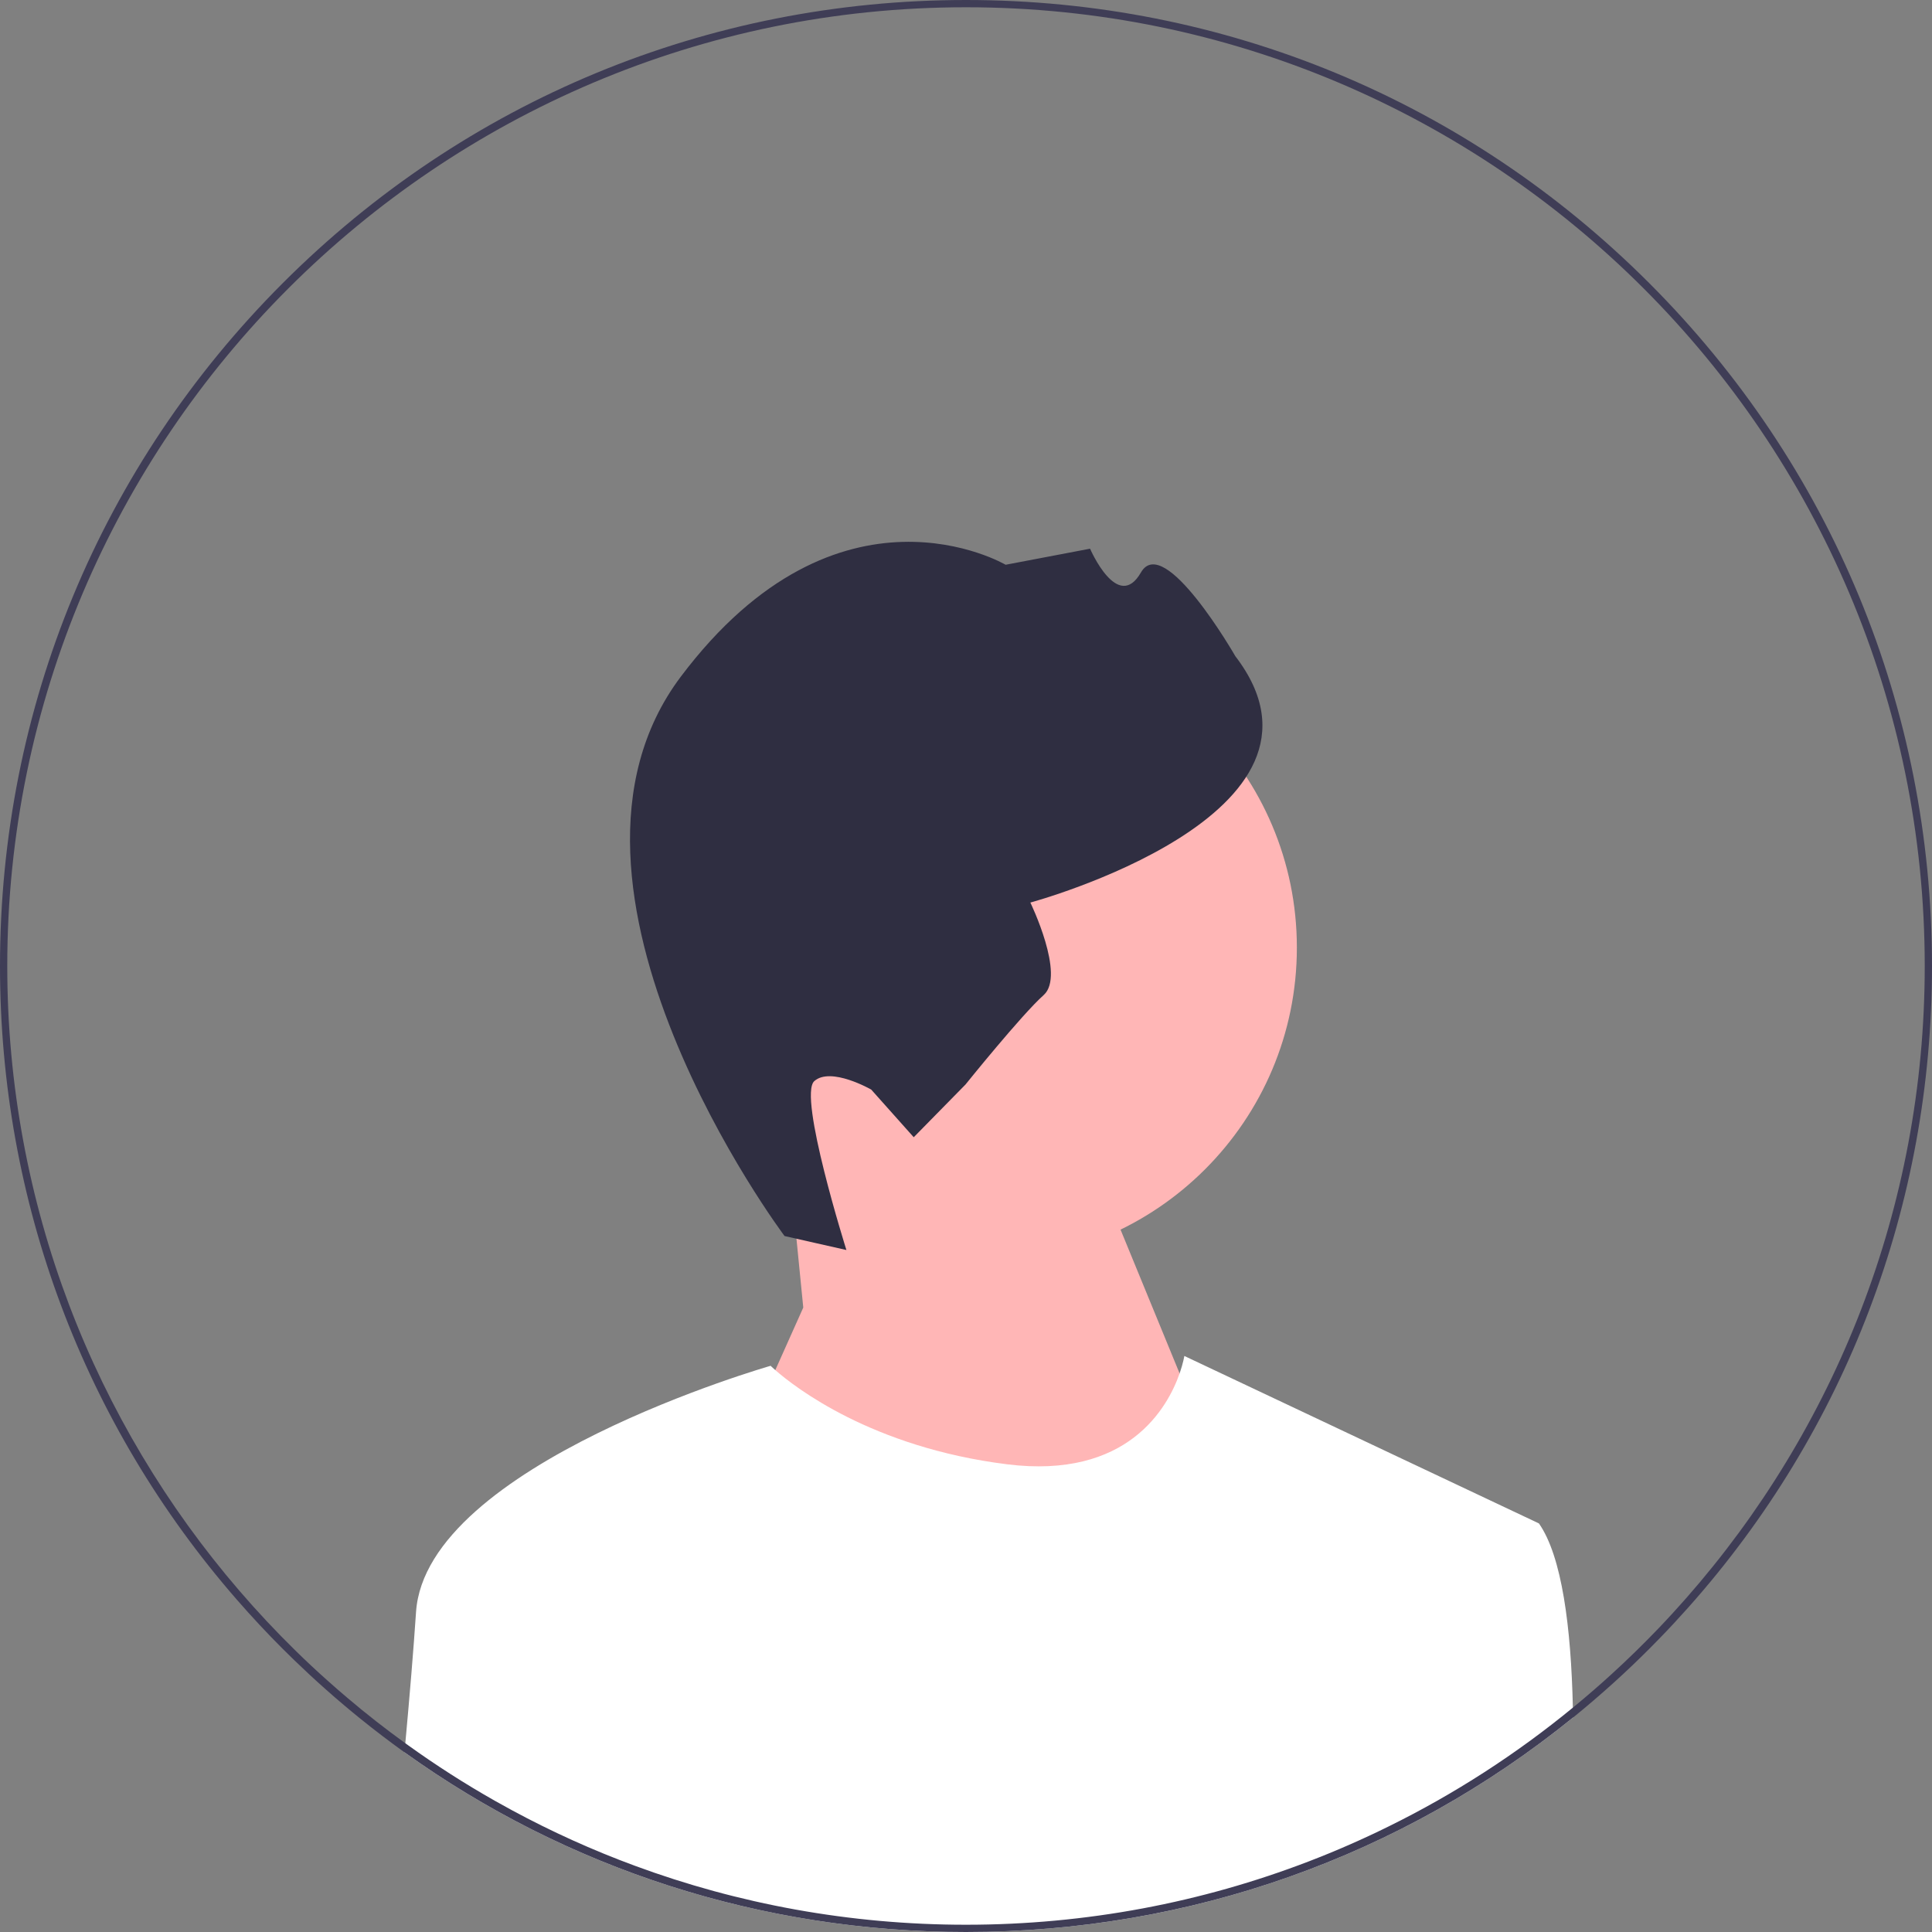 <svg width="328" height="328" viewBox="0 0 328 328" fill="none" xmlns="http://www.w3.org/2000/svg">
<rect x="0" y="0" width="328" height="328" fill="#808080" stroke="none"/>
<g clip-path="url(#clip0_111_2)">
<path d="M166.935 214.114C196.337 214.114 220.172 190.279 220.172 160.877C220.172 131.474 196.337 107.639 166.935 107.639C137.532 107.639 113.697 131.474 113.697 160.877C113.697 190.279 137.532 214.114 166.935 214.114Z" fill="#FFB6B6"/>
<path d="M136.373 221.987L133.968 197.675L181.997 188.694L210.358 257.746L161.034 314.468L125.891 245.416L136.373 221.987Z" fill="#FFB6B6"/>
<path d="M133.196 209.844L143.696 212.217C143.696 212.217 135.442 186.042 138.244 183.543C141.045 181.044 147.911 184.982 147.911 184.982L155.126 193.071L163.914 184.123C163.914 184.123 173.455 172.259 177.191 168.928C180.926 165.596 174.926 153.228 174.926 153.228C174.926 153.228 230.348 138.284 209.725 111.402C209.725 111.402 197.634 90.326 193.697 97.192C189.759 104.057 185.064 93.153 185.064 93.153L170.727 95.88C170.727 95.88 142.432 79.196 115.576 114.887C88.72 150.579 133.196 209.844 133.196 209.844Z" fill="#2F2E41"/>
<path d="M267.061 291.593C237.966 315.182 201.973 328 164 328C129.326 328 96.298 317.309 68.67 297.494C68.72 296.976 68.769 296.464 68.812 295.952C69.546 287.937 70.199 280.144 70.631 273.683C72.302 248.596 130.83 231.875 130.83 231.875C130.83 231.875 131.095 232.14 131.625 232.603C134.856 235.439 147.97 245.723 170.967 248.596C191.473 251.16 198.224 238.996 200.265 233.17C200.882 231.394 201.067 230.204 201.067 230.204L261.266 258.633C265.193 264.243 266.728 276.328 267.03 289.91C267.043 290.471 267.055 291.026 267.061 291.593Z" fill="white"/>
<path d="M279.965 48.035C248.99 17.06 207.805 0 164 0C120.195 0 79.01 17.06 48.035 48.035C17.06 79.01 0 120.195 0 164C0 203.983 14.211 241.783 40.254 271.63C42.739 274.484 45.334 277.265 48.035 279.965C48.67 280.6 49.311 281.235 49.958 281.852C51.685 283.523 53.442 285.157 55.23 286.741C56.315 287.709 57.412 288.658 58.522 289.589C59.391 290.323 60.261 291.044 61.142 291.754C61.161 291.772 61.173 291.784 61.192 291.797C63.639 293.77 66.13 295.669 68.67 297.494C96.298 317.309 129.326 328 164 328C201.973 328 237.966 315.182 267.061 291.593C269.435 289.67 271.759 287.672 274.04 285.607C276.056 283.782 278.029 281.901 279.965 279.965C280.576 279.355 281.186 278.738 281.784 278.116C283.449 276.402 285.064 274.657 286.642 272.887C313.382 242.849 328 204.55 328 164C328 120.195 310.94 79.01 279.965 48.035ZM286.242 271.352C284.7 273.103 283.122 274.829 281.507 276.513C278.991 279.133 276.396 281.673 273.714 284.121C272.696 285.058 271.667 285.97 270.625 286.877C269.441 287.906 268.245 288.917 267.03 289.91C257.455 297.771 246.968 304.553 235.753 310.077C231.32 312.266 226.776 314.257 222.128 316.039C204.069 322.969 184.469 326.767 164 326.767C144.246 326.767 125.306 323.228 107.778 316.754C100.583 314.103 93.628 310.953 86.951 307.346C85.971 306.816 84.996 306.279 84.028 305.731C78.936 302.845 74.01 299.695 69.281 296.291C69.127 296.18 68.966 296.063 68.812 295.952C65.446 293.523 62.172 290.964 59.009 288.276C57.85 287.296 56.703 286.303 55.575 285.286C53.738 283.652 51.938 281.969 50.18 280.243C46.851 276.981 43.67 273.584 40.63 270.051C16.086 241.542 1.233 204.476 1.233 164C1.233 74.25 74.25 1.233 164 1.233C253.75 1.233 326.767 74.25 326.767 164C326.767 205.099 311.458 242.683 286.242 271.352Z" fill="#3F3D56"/>
</g>
<defs>
<clipPath id="clip0_111_2">
<rect width="328" height="328" fill="white"/>
</clipPath>
</defs>
</svg>
